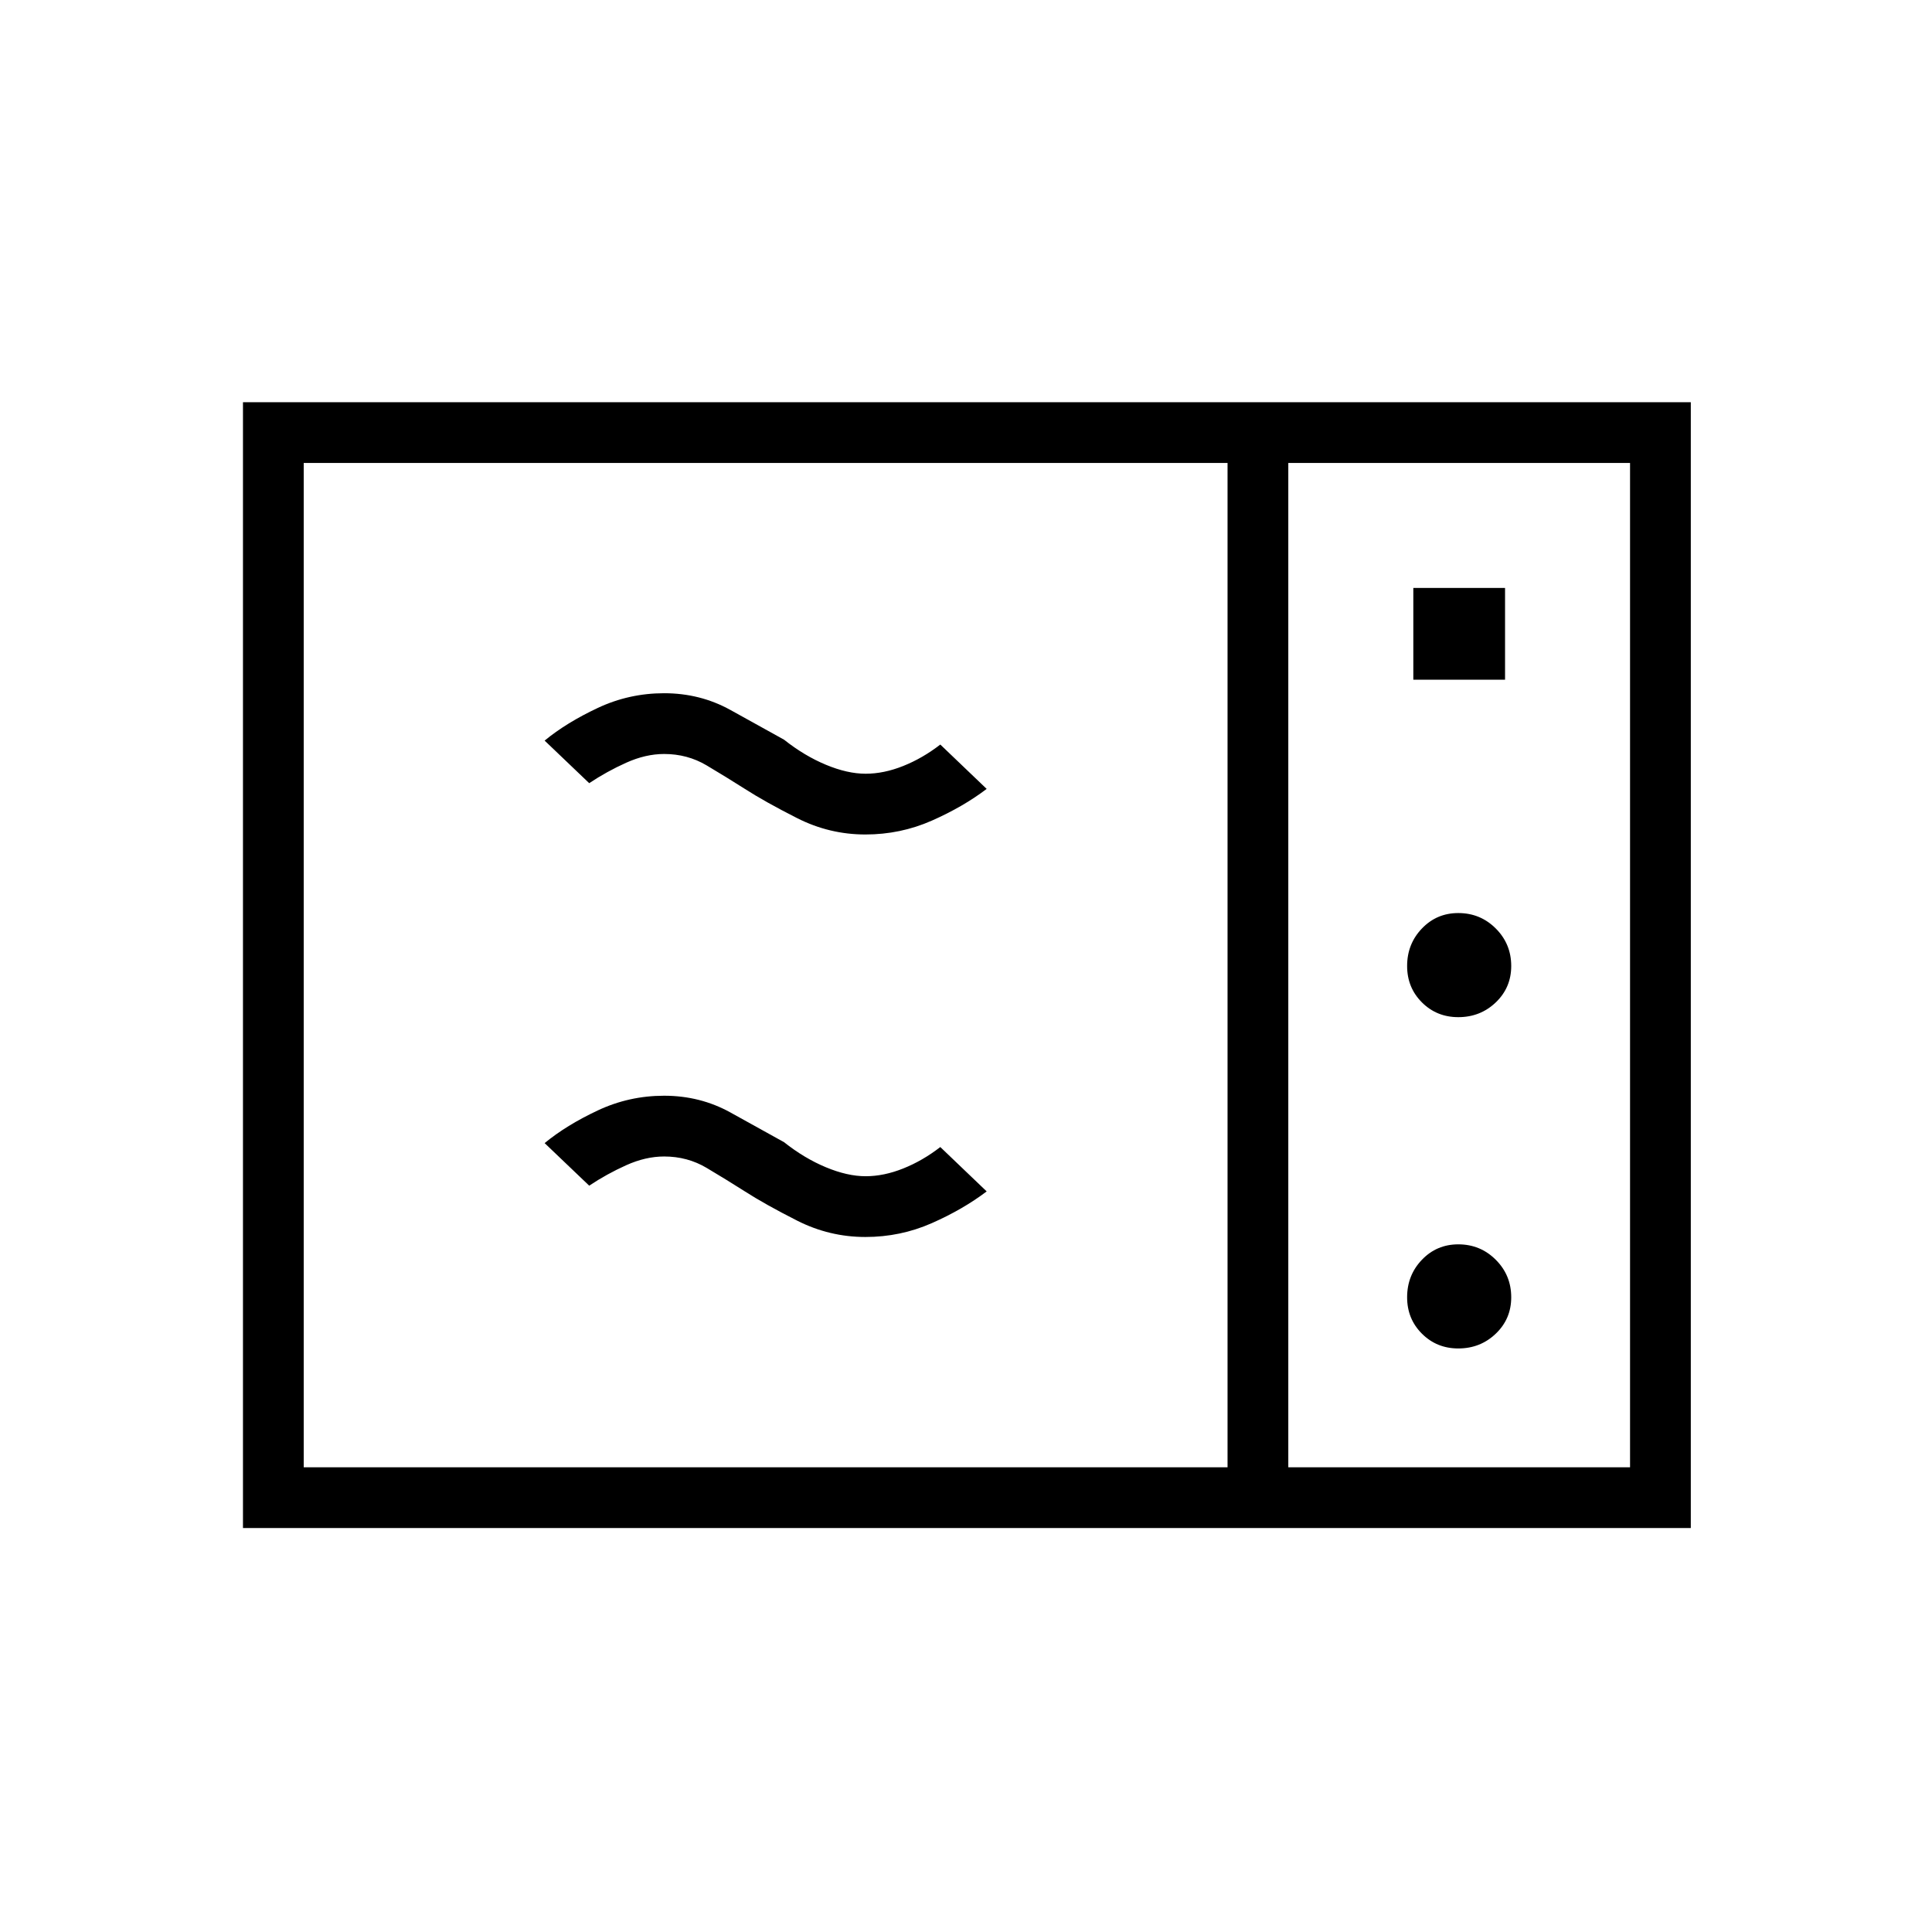 <svg xmlns="http://www.w3.org/2000/svg" height="48" viewBox="0 -960 960 960" width="48"><path d="M120.73-200.73v-559.42h719.42v559.42H120.73Zm30.19-30.19h459.04v-499.04H150.92v499.04Zm489.23 0h169.81v-499.04H640.15v499.04Zm62.12-391.35h45.58v-45.58h-45.58v45.58Zm22.35 167.69q10.96 0 18.63-7.34 7.67-7.35 7.67-18.08 0-10.96-7.67-18.63-7.67-7.68-18.63-7.68-10.74 0-18.08 7.68-7.35 7.67-7.35 18.63 0 10.73 7.35 18.08 7.34 7.34 18.08 7.34Zm0 164.62q10.96 0 18.63-7.35 7.67-7.34 7.67-18.07 0-10.97-7.67-18.64t-18.63-7.67q-10.74 0-18.08 7.67-7.35 7.67-7.35 18.64 0 10.73 7.35 18.07 7.34 7.35 18.08 7.35ZM430-345.35q-17.88 0-33.92-8.13-16.05-8.14-26.08-14.6-9.31-5.92-18.86-11.59-9.55-5.68-21.14-5.68-9.18 0-18.82 4.33t-18.41 10.17L270.62-392q10.84-8.92 26.41-16.23 15.56-7.31 32.97-7.31 17.9 0 32.93 8.31 15.03 8.31 26.65 14.77 10.09 8 20.8 12.46 10.7 4.46 19.76 4.46 9.04 0 18.64-3.84 9.61-3.83 18.45-10.66L490.27-368q-11.73 8.92-27.3 15.79-15.56 6.86-32.97 6.86Zm0-200q-17.88 0-33.92-8.13-16.05-8.14-26.08-14.6-9.31-5.92-18.86-11.59-9.55-5.68-21.14-5.68-9.18 0-18.82 4.33t-18.41 10.17L270.62-592q10.84-8.92 26.41-16.23 15.56-7.31 32.97-7.31 17.9 0 32.93 8.31 15.03 8.31 26.65 14.77 10.09 8 20.8 12.46 10.7 4.46 19.76 4.46 9.04 0 18.64-3.84 9.61-3.83 18.45-10.66L490.27-568q-11.73 8.92-27.3 15.79-15.56 6.86-32.97 6.86Zm210.15 314.43v-499.04 499.04Z"/></svg>